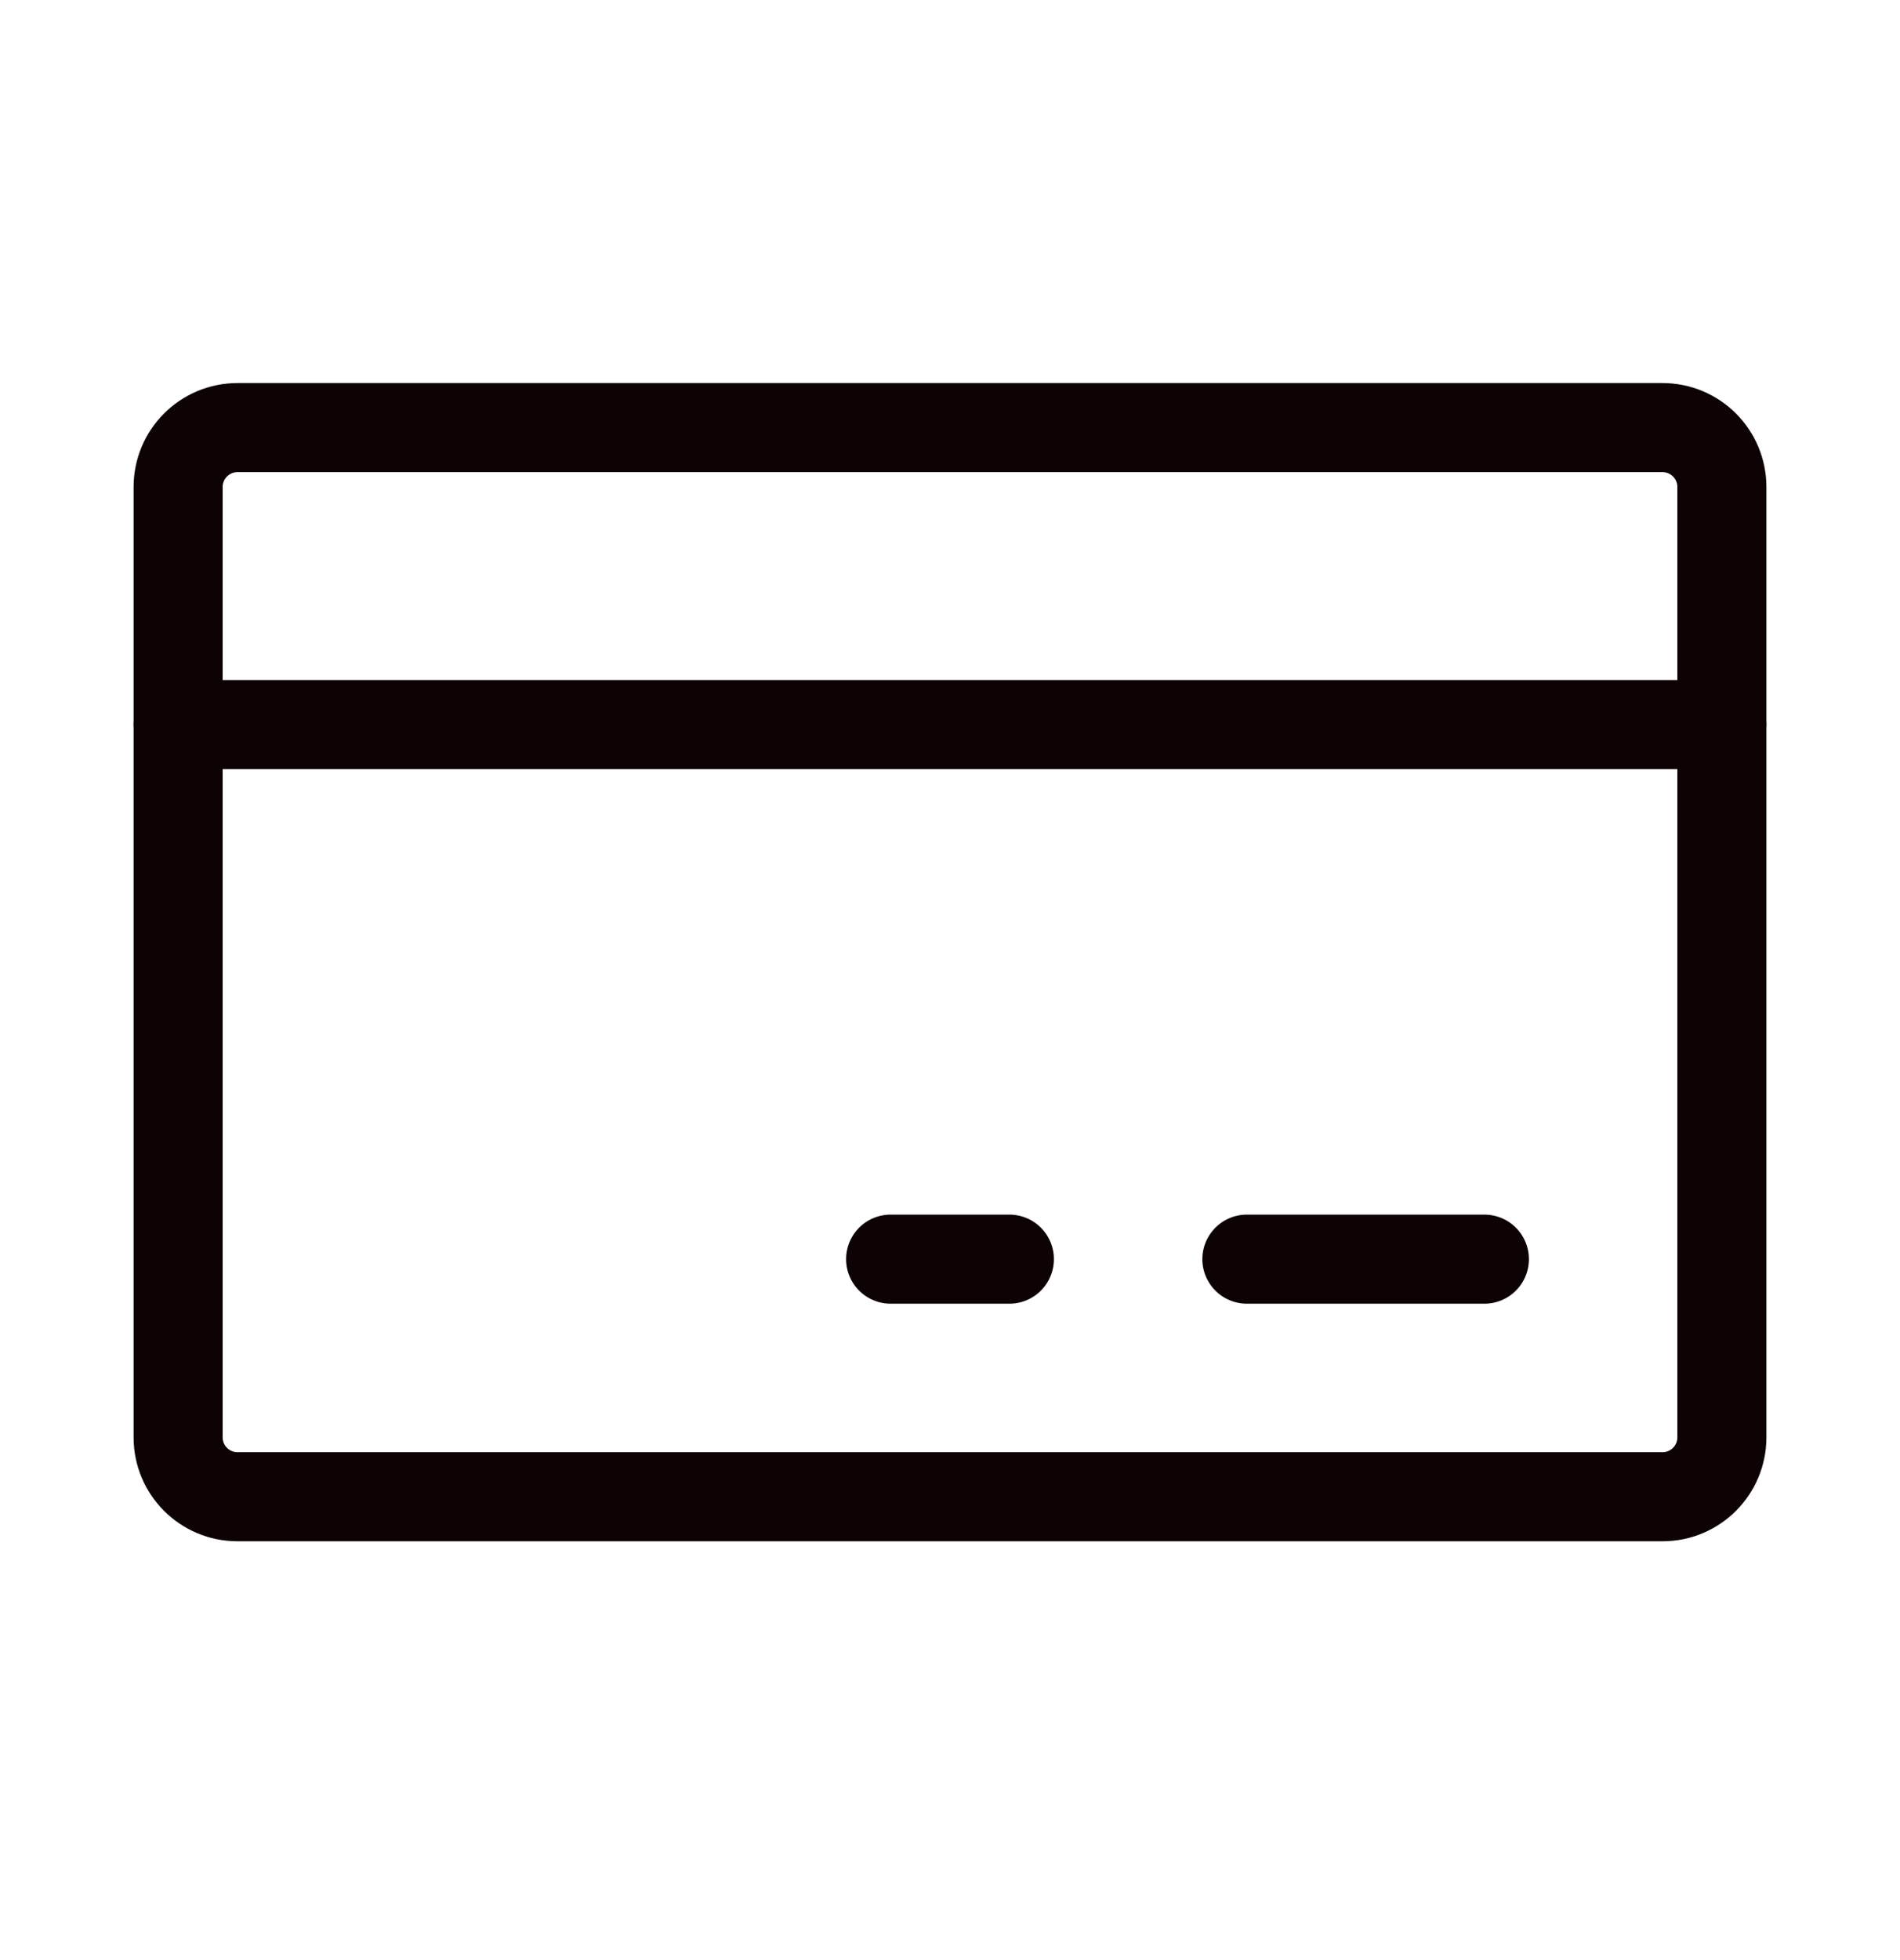 <svg width="32" height="33" viewBox="0 0 32 33" fill="none" xmlns="http://www.w3.org/2000/svg">
<g clip-path="url(#clip0_90_4639)">
<path d="M28 7.199H4C3.448 7.199 3 7.647 3 8.199V24.199C3 24.752 3.448 25.199 4 25.199H28C28.552 25.199 29 24.752 29 24.199V8.199C29 7.647 28.552 7.199 28 7.199Z" stroke="#0E0304" stroke-width="1.5" stroke-linecap="round" stroke-linejoin="round"/>
<path d="M21 21.199H25" stroke="#0E0304" stroke-width="1.5" stroke-linecap="round" stroke-linejoin="round"/>
<path d="M15 21.199H17" stroke="#0E0304" stroke-width="1.5" stroke-linecap="round" stroke-linejoin="round"/>
<path d="M3 12.199H29" stroke="#0E0304" stroke-width="1.5" stroke-linecap="round" stroke-linejoin="round"/>
</g>
<defs>
<clipPath id="clip0_90_4639">
<rect width="32" height="32" fill="white" transform="translate(0 0.199)"/>
</clipPath>
</defs>
</svg>

